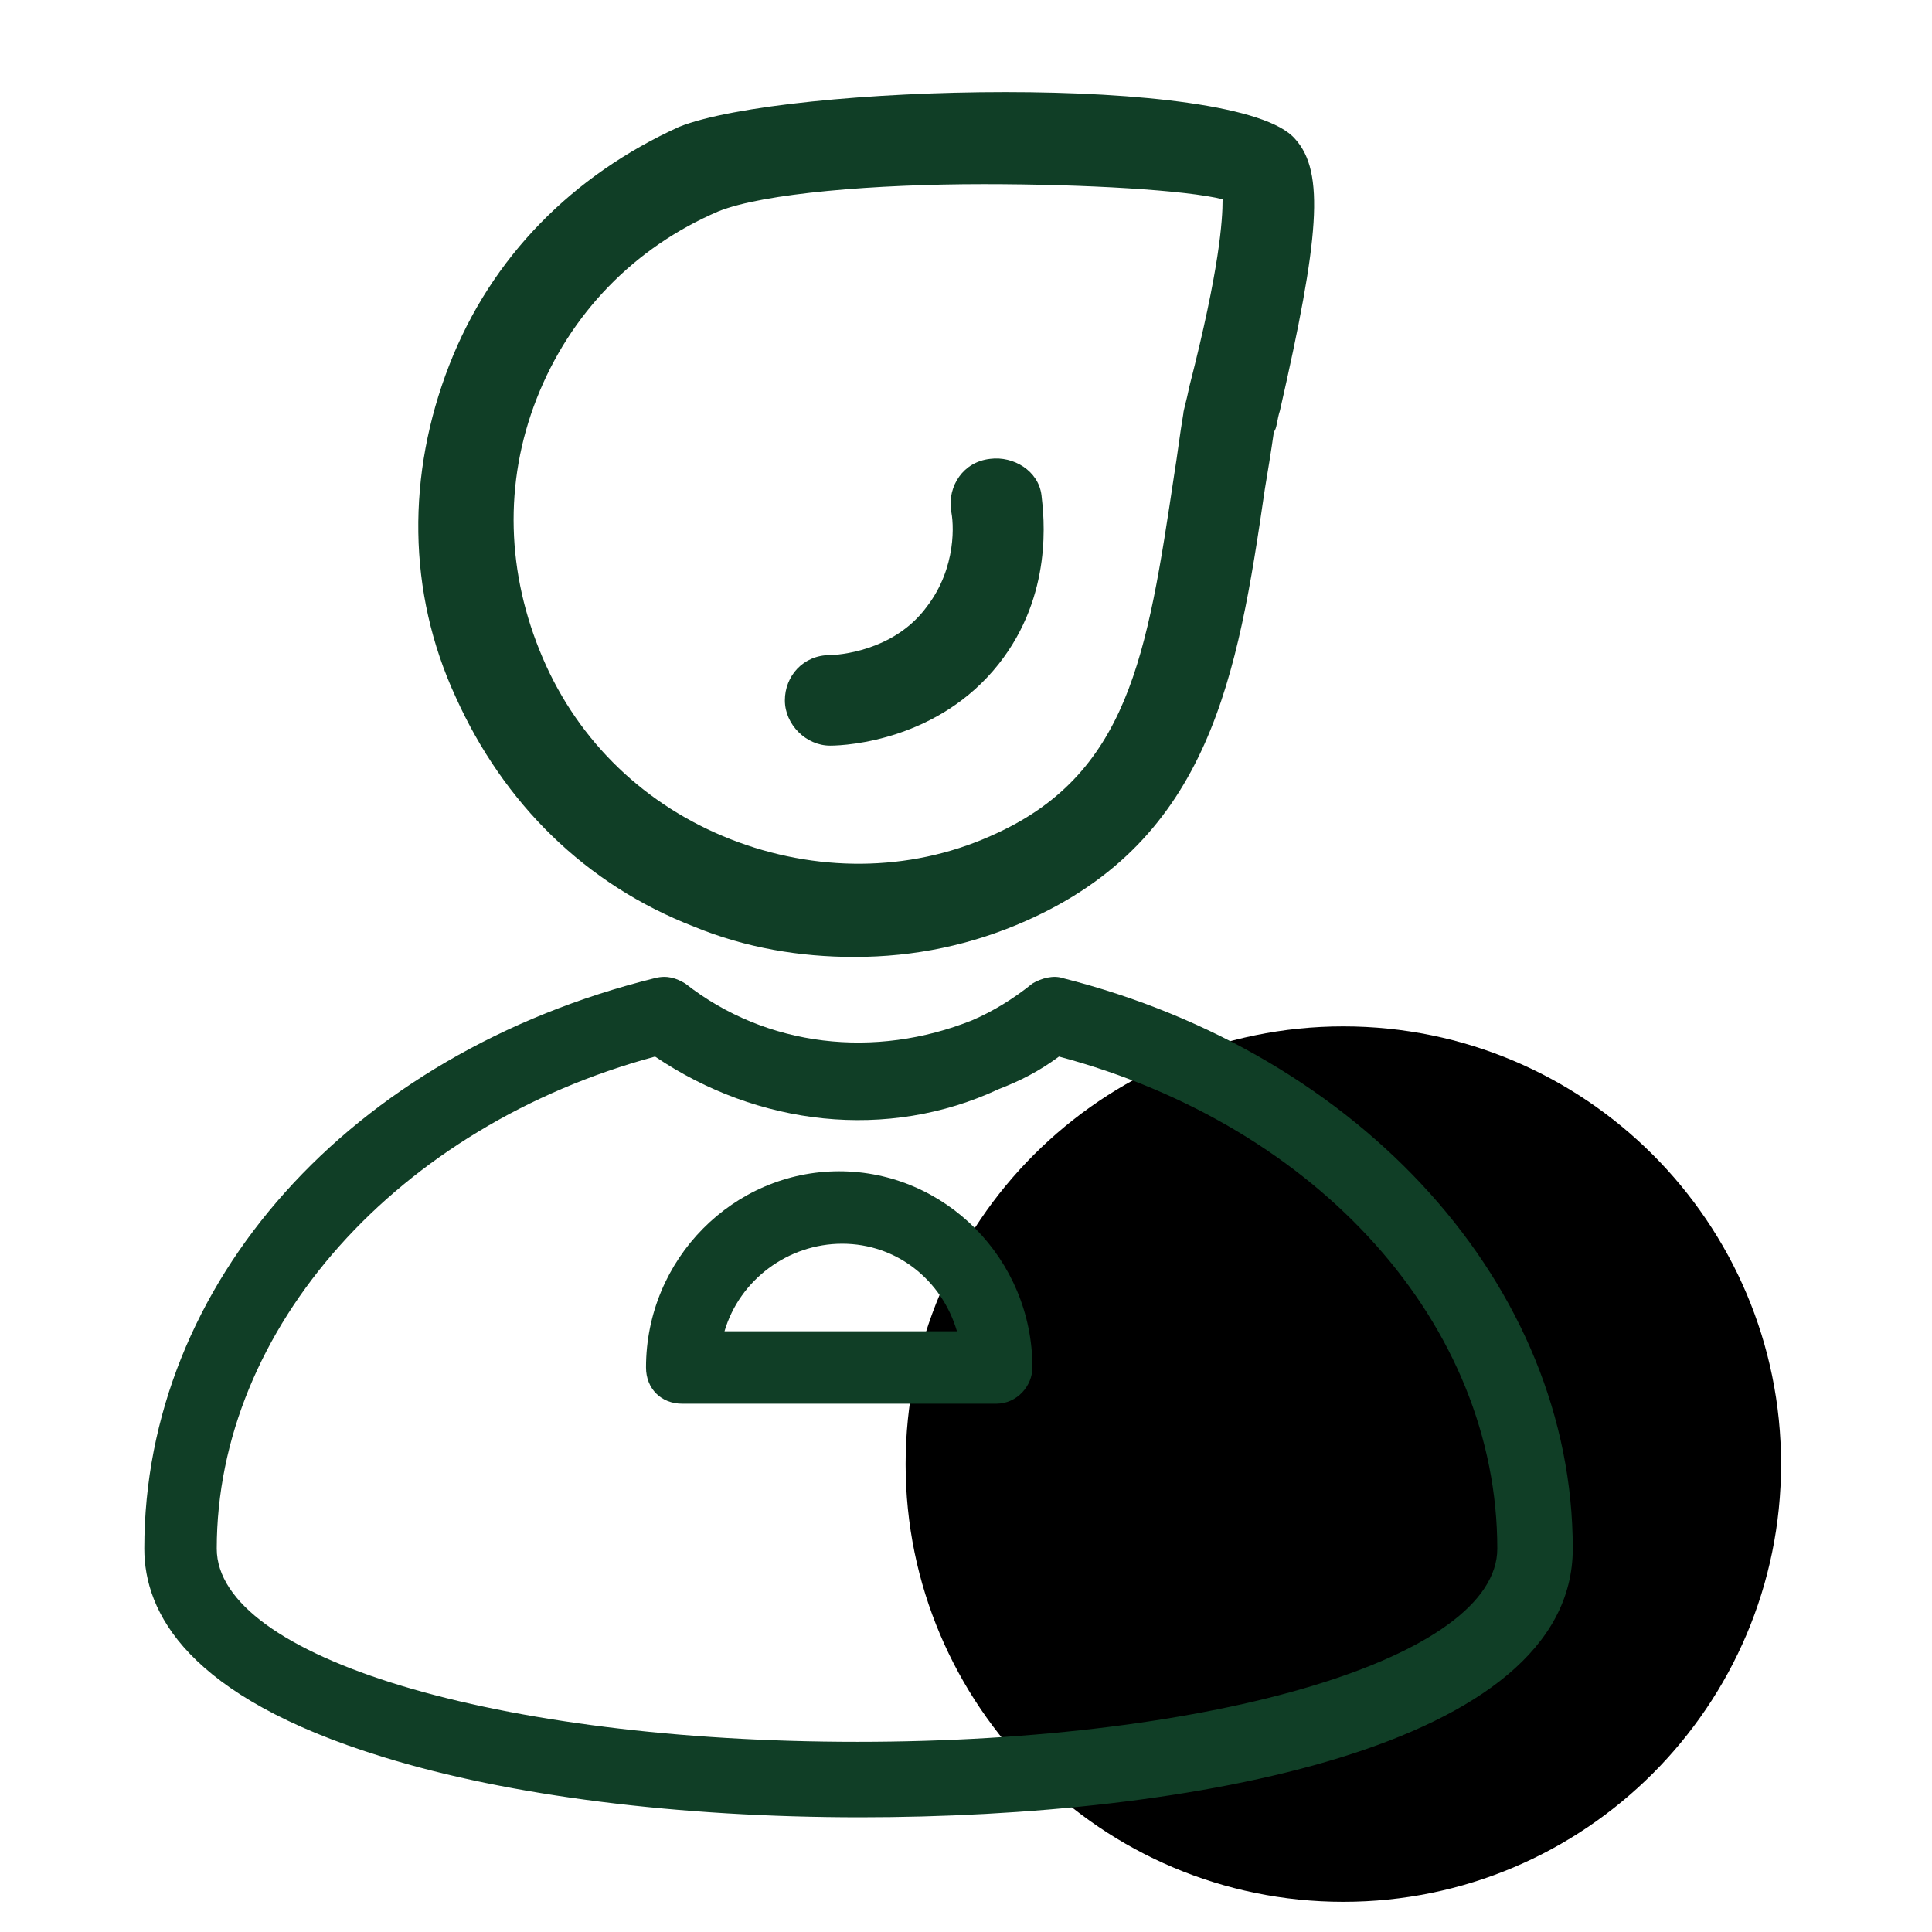 <svg width="26" height="26" viewBox="0 0 32 32" fill="none" xmlns="http://www.w3.org/2000/svg" xmlns:xlink="http://www.w3.org/1999/xlink">
    <desc>
        Created with Pixso.
    </desc>
    <defs>
        <clipPath id="clip51_170">
            <rect id="我的" width="32" height="32" fill="white" fill-opacity="0"/>
        </clipPath>
    </defs>
    <g clip-path="url(#clip51_170)">
        <path id="path" d="M22.25 31.5C18.25 31.5 15 28.25 15 24.25C15 20.25 18.25 17 22.25 17C26.25 17 29.5 20.25 29.5 24.25C29.5 28.25 26.25 31.5 22.25 31.5Z" fill="#000000" fill-opacity="1" fill-rule="nonzero"/>
        <path id="path" d="M14.15 15.85C13.25 15.85 12.35 15.7 11.5 15.35C9.69 14.65 8.34 13.3 7.55 11.55C6.74 9.8 6.74 7.85 7.44 6.05C8.14 4.25 9.49 2.9 11.25 2.1C13 1.4 20.5 1.2 21.45 2.3C21.95 2.85 21.85 3.95 21.2 6.8C21.15 6.95 21.15 7.1 21.1 7.15C21.05 7.5 21 7.8 20.95 8.1C20.5 11.2 20.04 13.9 17 15.25C16.1 15.65 15.15 15.85 14.15 15.85ZM16.29 3.05C14.5 3.05 12.65 3.2 11.9 3.5C10.5 4.1 9.44 5.2 8.89 6.6C8.34 8 8.39 9.5 8.99 10.9C9.59 12.3 10.7 13.35 12.1 13.9C13.5 14.45 15.05 14.45 16.4 13.85C18.7 12.85 19 10.85 19.45 7.85C19.5 7.55 19.54 7.2 19.6 6.85C19.6 6.8 19.65 6.65 19.7 6.4C20.2 4.45 20.25 3.65 20.25 3.3C19.65 3.15 18 3.05 16.29 3.05ZM14.25 30.1C11.25 30.1 8.44 29.75 6.34 29.1C3.09 28.1 2.39 26.7 2.39 25.65C2.39 21.25 5.8 17.45 10.85 16.2C11.05 16.15 11.2 16.2 11.35 16.29C12.7 17.35 14.5 17.54 16.1 16.9C16.45 16.75 16.79 16.54 17.1 16.29C17.25 16.2 17.45 16.15 17.6 16.2C22.55 17.45 26.05 21.3 26.05 25.65C26.05 28.95 19.7 30.1 14.25 30.1ZM10.85 17.5C6.59 18.65 3.59 22 3.59 25.65C3.59 27.45 8.24 28.85 14.2 28.85C20.15 28.85 24.8 27.45 24.8 25.65C24.8 21.95 21.85 18.65 17.54 17.5C17.2 17.75 16.9 17.9 16.54 18.04C14.7 18.9 12.55 18.65 10.85 17.5Z" fill="#103E26" fill-opacity="1" fill-rule="nonzero"/>
        <path id="path" d="M13.75 12.35C13.35 12.35 13 12 13 11.6C13 11.2 13.3 10.85 13.75 10.85C13.85 10.85 14.8 10.8 15.35 10.05C15.85 9.4 15.8 8.65 15.75 8.45C15.7 8.05 15.95 7.65 16.4 7.6C16.79 7.55 17.2 7.8 17.25 8.2C17.29 8.55 17.45 9.85 16.54 11C15.55 12.25 14.05 12.35 13.75 12.35ZM16.5 23.25L11.3 23.25C10.95 23.25 10.7 23 10.7 22.65C10.7 20.85 12.15 19.4 13.9 19.4C15.65 19.4 17.1 20.85 17.1 22.65C17.1 22.95 16.85 23.25 16.5 23.25ZM12 22.05L15.85 22.05C15.6 21.2 14.85 20.6 13.95 20.6C13.05 20.6 12.25 21.2 12 22.05Z" fill="#103E26" fill-opacity="1" fill-rule="nonzero"/>
    </g>
</svg>
